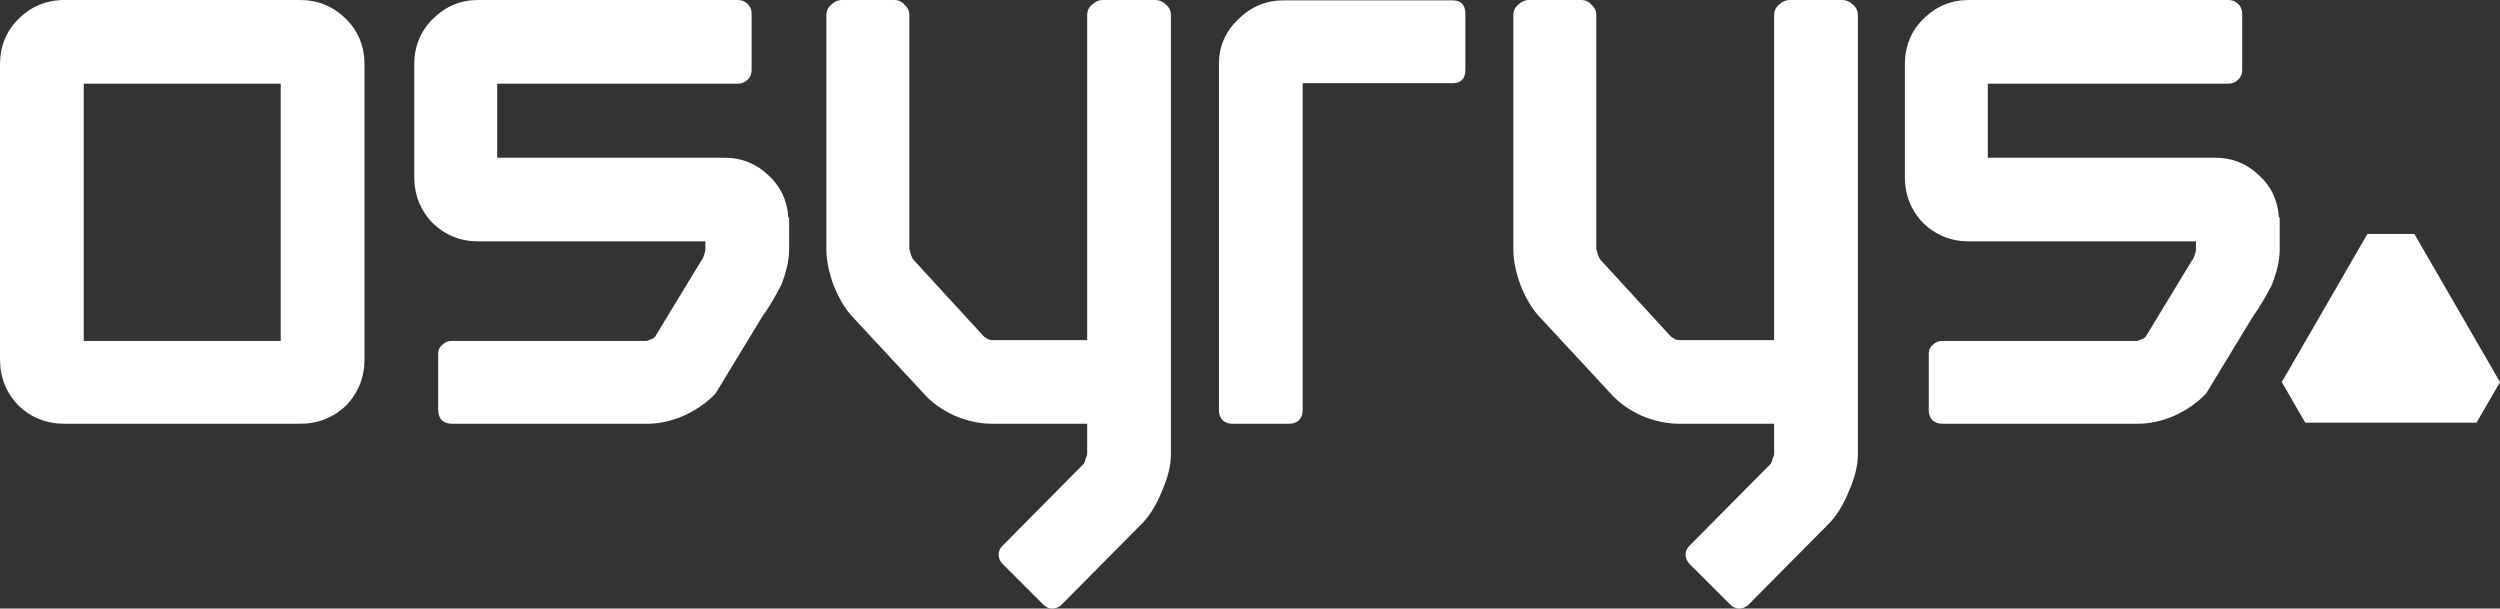 <svg width="152" height="37" viewBox="0 0 152 37" fill="none" xmlns="http://www.w3.org/2000/svg">
<rect x="0" y="0" width="152" height="37" fill="#333333" stroke="none"/>
<path d="M150.573 25.698L152 23.23L146.793 14.223H143.939L138.733 23.23L140.16 25.698H150.573Z" fill="white"/>
<path fill-rule="evenodd" clip-rule="evenodd" d="M18.233 0C18.241 0 18.25 2.36471e-05 18.259 7.09414e-05C19.347 0.006 20.276 0.393 21.045 1.162C21.789 1.905 22.161 2.825 22.161 3.923L22.161 21.842C22.161 22.939 21.789 23.876 21.045 24.651C20.27 25.393 19.332 25.764 18.233 25.764H3.928C2.829 25.764 1.891 25.393 1.115 24.651C0.372 23.876 0 22.939 0 21.842V3.923C0 2.825 0.372 1.905 1.115 1.162C1.884 0.395 2.811 0.007 3.897 0C3.907 3.37148e-05 3.918 0 3.928 0H18.233ZM5.092 5.085V20.728H17.069V5.085H5.092Z" fill="white"/>
<path d="M70.901 0.291C70.707 0.097 70.481 0 70.222 0H67.07C66.811 0 66.585 0.097 66.391 0.291C66.197 0.452 66.1 0.662 66.1 0.92V20.679H60.33C60.265 20.679 60.184 20.663 60.087 20.631C59.99 20.566 59.91 20.518 59.845 20.486L55.578 15.836C55.513 15.772 55.448 15.659 55.384 15.497C55.351 15.336 55.319 15.223 55.287 15.158V0.92C55.287 0.662 55.19 0.452 54.996 0.291C54.834 0.097 54.624 0 54.365 0H51.213C50.955 0 50.728 0.097 50.535 0.291C50.341 0.452 50.244 0.662 50.244 0.92V15.158C50.244 15.804 50.389 16.53 50.68 17.338C51.003 18.145 51.391 18.791 51.844 19.275L56.16 23.924C56.645 24.473 57.275 24.925 58.051 25.28C58.827 25.603 59.586 25.764 60.33 25.764H66.1V27.605C66.1 27.669 66.068 27.766 66.003 27.895C65.971 28.057 65.922 28.17 65.858 28.234L60.96 33.174C60.799 33.336 60.718 33.513 60.718 33.707C60.718 33.933 60.799 34.127 60.96 34.288L63.433 36.758C63.595 36.919 63.773 37 63.967 37C64.193 37 64.387 36.919 64.549 36.758L69.495 31.77C69.947 31.285 70.335 30.64 70.659 29.832C71.014 29.025 71.192 28.283 71.192 27.605V0.92C71.192 0.662 71.095 0.452 70.901 0.291Z" fill="white"/>
<path d="M74.935 25.764H78.378C78.604 25.764 78.798 25.7 78.96 25.571C79.121 25.409 79.202 25.199 79.202 24.941V5.058H88.319C88.836 5.058 89.094 4.784 89.094 4.235V0.845C89.094 0.296 88.836 0.022 88.319 0.022H78.038C76.972 0.022 76.05 0.409 75.274 1.184C74.498 1.927 74.111 2.831 74.111 3.896V24.941C74.111 25.199 74.191 25.409 74.353 25.571C74.515 25.7 74.709 25.764 74.935 25.764Z" fill="white"/>
<path d="M111.989 0C112.248 0 112.474 0.097 112.668 0.291C112.862 0.452 112.959 0.662 112.959 0.92V27.605C112.959 28.283 112.781 29.025 112.426 29.832C112.102 30.64 111.714 31.285 111.262 31.77L106.316 36.758C106.154 36.919 105.96 37 105.734 37C105.54 37 105.362 36.919 105.2 36.758L102.727 34.288C102.566 34.127 102.485 33.933 102.485 33.707C102.485 33.513 102.566 33.336 102.727 33.174L107.625 28.234C107.69 28.17 107.738 28.057 107.77 27.895C107.835 27.766 107.867 27.669 107.867 27.605V25.764H102.097C101.353 25.764 100.594 25.603 99.818 25.28C99.042 24.925 98.412 24.473 97.927 23.924L93.611 19.275C93.158 18.791 92.77 18.145 92.447 17.338C92.156 16.53 92.011 15.804 92.011 15.158V0.92C92.011 0.662 92.108 0.452 92.302 0.291C92.496 0.097 92.722 0 92.981 0H96.132C96.391 0 96.601 0.097 96.763 0.291C96.957 0.452 97.054 0.662 97.054 0.92V15.158C97.086 15.223 97.118 15.336 97.151 15.497C97.215 15.659 97.28 15.772 97.345 15.836L101.612 20.486C101.677 20.518 101.757 20.566 101.854 20.631C101.951 20.663 102.032 20.679 102.097 20.679H107.867V0.92C107.867 0.662 107.964 0.452 108.158 0.291C108.352 0.097 108.579 0 108.837 0H111.989Z" fill="white"/>
<path d="M47.978 13.221V15.158C47.978 15.804 47.817 16.53 47.493 17.338C47.098 18.102 46.745 18.69 46.33 19.275L43.506 23.924C42.989 24.473 42.342 24.925 41.566 25.28C40.823 25.603 40.079 25.764 39.336 25.764H27.466C27.24 25.764 27.046 25.7 26.884 25.571C26.723 25.409 26.642 25.199 26.642 24.941V21.503C26.642 21.277 26.723 21.099 26.884 20.97C27.046 20.808 27.24 20.728 27.466 20.728H39.336C39.4 20.695 39.481 20.663 39.578 20.631C39.675 20.599 39.756 20.55 39.821 20.486L42.644 15.836C42.709 15.772 42.757 15.675 42.79 15.546C42.854 15.384 42.887 15.255 42.887 15.158V14.674H29.067C28 14.674 27.078 14.303 26.303 13.56C25.559 12.785 25.187 11.849 25.187 10.751V3.923C25.187 2.825 25.559 1.905 26.303 1.162C27.078 0.387 28 0 29.067 0H44.875C45.101 0 45.295 0.081 45.457 0.242C45.618 0.404 45.699 0.597 45.699 0.823V4.262C45.699 4.488 45.618 4.681 45.457 4.843C45.295 5.004 45.101 5.085 44.875 5.085H30.23V9.589H44.05C45.085 9.589 45.974 9.944 46.718 10.655C47.461 11.332 47.865 12.188 47.93 13.221H47.978Z" fill="white"/>
<path d="M138.606 15.158V13.221H138.557C138.492 12.188 138.088 11.332 137.345 10.655C136.601 9.944 135.712 9.589 134.678 9.589H120.858V5.085H135.502C135.728 5.085 135.922 5.004 136.084 4.843C136.246 4.681 136.326 4.488 136.326 4.262V0.823C136.326 0.597 136.246 0.404 136.084 0.242C135.922 0.081 135.728 0 135.502 0H119.694C118.627 0 117.706 0.387 116.93 1.162C116.186 1.905 115.815 2.825 115.815 3.923V10.751C115.815 11.849 116.186 12.785 116.93 13.56C117.706 14.303 118.627 14.674 119.694 14.674H133.514V15.158C133.514 15.255 133.482 15.384 133.417 15.546C133.385 15.675 133.336 15.772 133.272 15.836L130.448 20.486C130.383 20.55 130.302 20.599 130.205 20.631C130.108 20.663 130.027 20.695 129.963 20.728H118.094C117.867 20.728 117.673 20.808 117.512 20.97C117.35 21.099 117.269 21.277 117.269 21.503V24.941C117.269 25.199 117.35 25.409 117.512 25.571C117.673 25.7 117.867 25.764 118.094 25.764H129.963C130.706 25.764 131.45 25.603 132.193 25.28C132.969 24.925 133.616 24.473 134.133 23.924L136.957 19.275C137.372 18.69 137.725 18.102 138.121 17.338C138.444 16.53 138.606 15.804 138.606 15.158Z" fill="white"/>
</svg>
